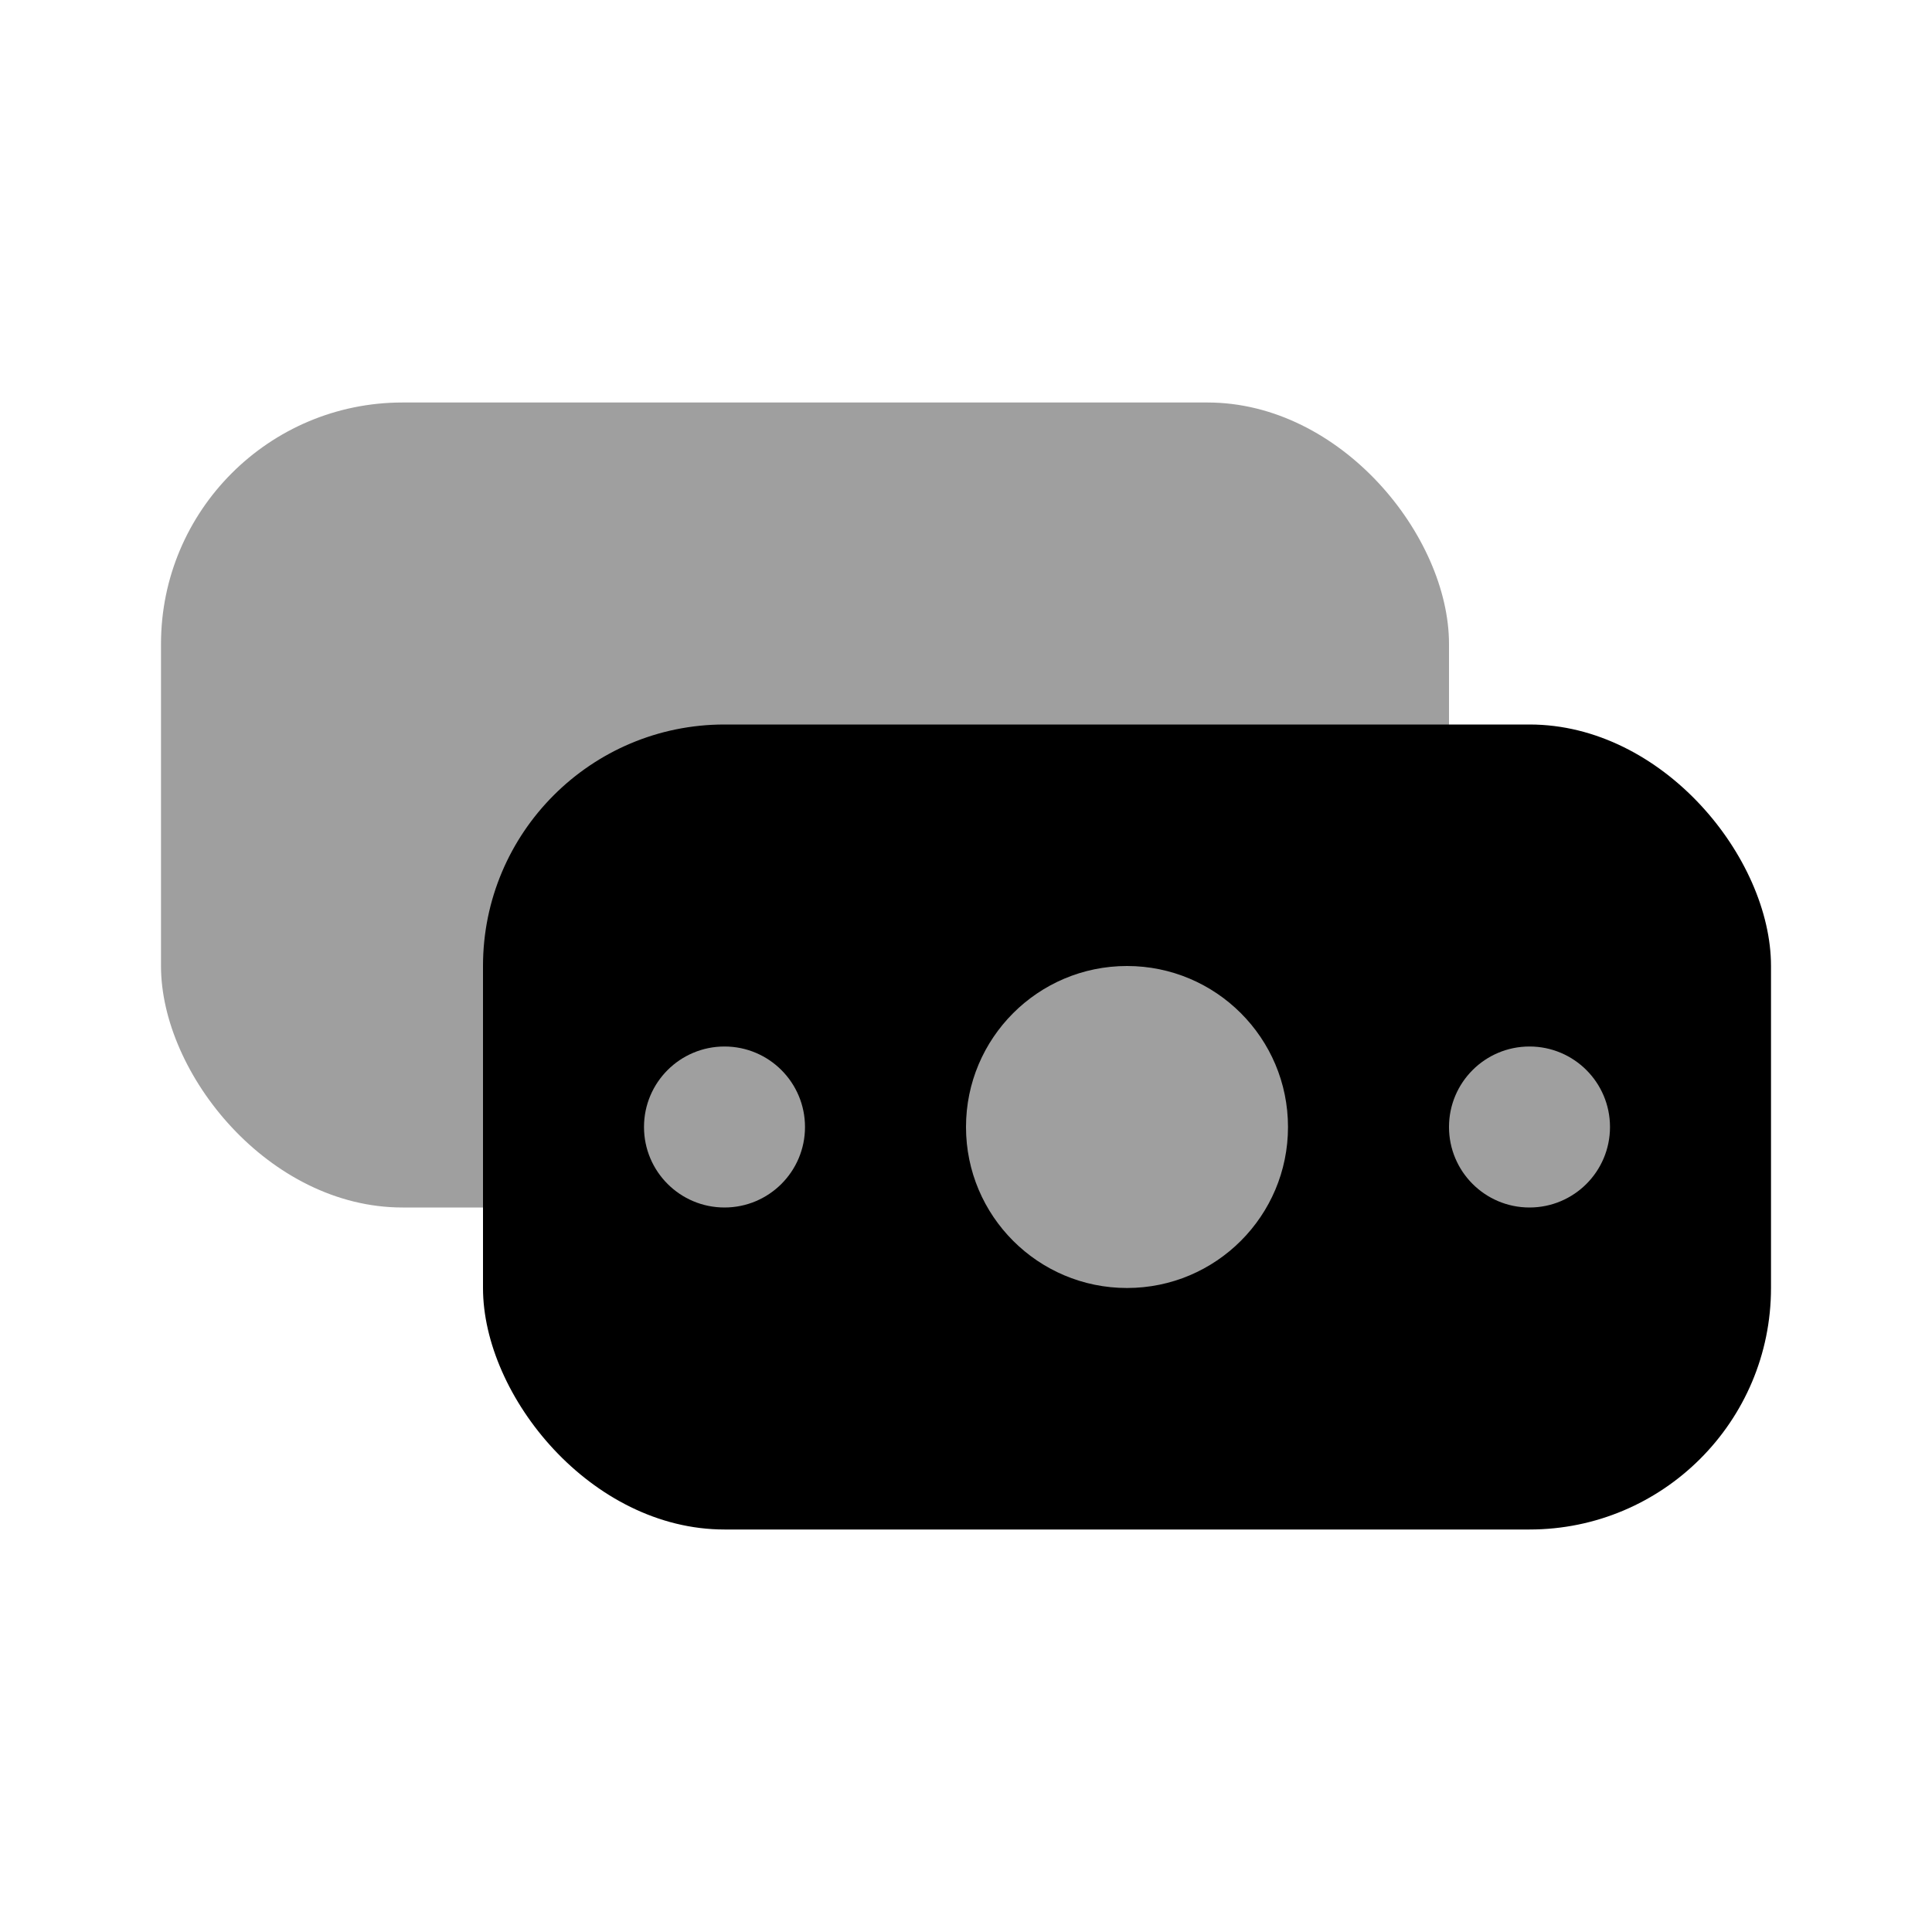 <svg width="24" height="24" viewBox="0 0 24 24" fill="none" xmlns="http://www.w3.org/2000/svg">
<rect x="2" y="5" width="16" height="10" rx="3" fill="#9F9F9F"/>
<rect x="6" y="9" width="16" height="10" rx="3" fill="black"/>
<circle cx="14" cy="14" r="2" fill="#9F9F9F"/>
<circle cx="9" cy="14" r="1" fill="#9F9F9F"/>
<circle cx="19" cy="14" r="1" fill="#9F9F9F"/>
</svg>
